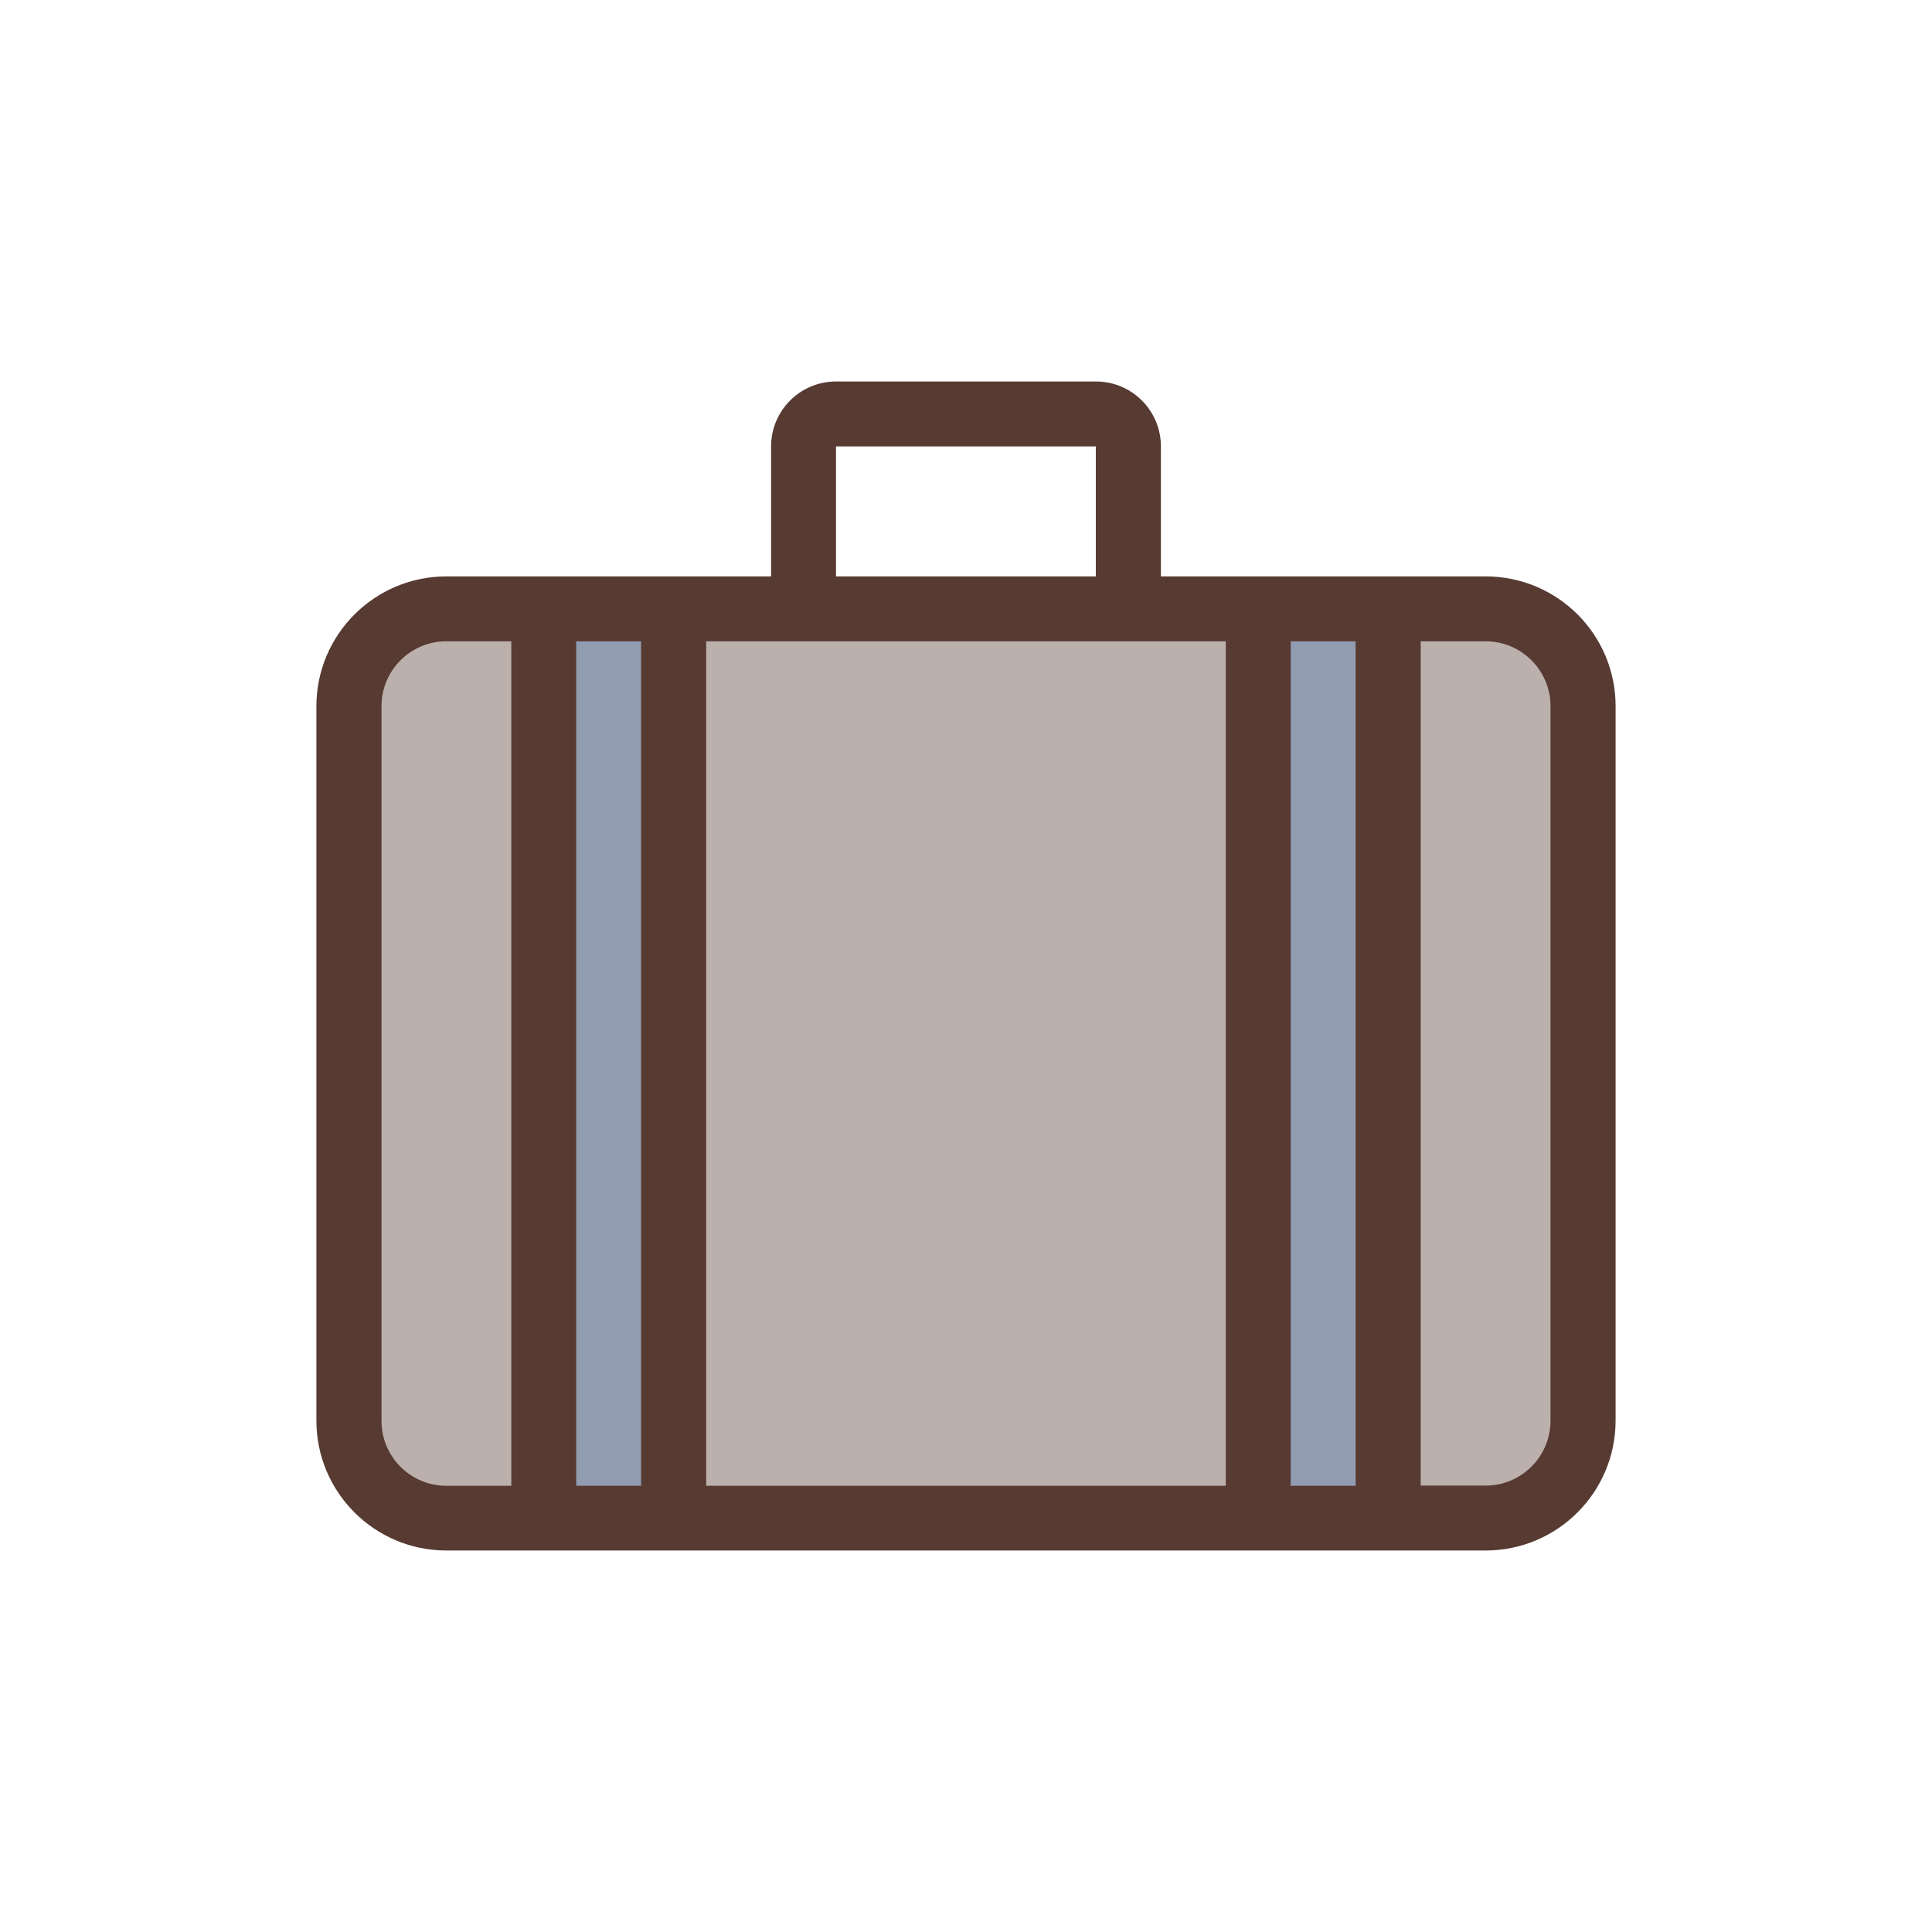 <?xml version="1.0" standalone="no"?><!DOCTYPE svg PUBLIC "-//W3C//DTD SVG 1.1//EN" "http://www.w3.org/Graphics/SVG/1.1/DTD/svg11.dtd"><svg class="icon" width="200px" height="200.00px" viewBox="0 0 1024 1024" version="1.1" xmlns="http://www.w3.org/2000/svg"><path d="M787.4 322.7H236.6c-28.5 0-51.6 23.2-51.6 51.6V753c0 28.5 23.2 51.6 51.6 51.6h550.8c28.5 0 51.6-23.2 51.6-51.6V374.3c0.1-28.5-23.1-51.6-51.6-51.6z" fill="#BCB0AD" /><path d="M288.2 322.7h68.9v482h-68.9zM666.9 322.7h68.8v482h-68.8z" fill="#919CB0" /><path d="M236.6 821.8h550.8c38 0 68.9-30.8 68.9-68.9V374.3c0-38-30.8-68.8-68.9-68.8H615.3v-68.9c0-19-15.4-34.4-34.4-34.4H443.1c-19 0-34.4 15.4-34.4 34.4v68.9H236.6c-38 0-68.9 30.8-68.9 68.8V753c0 38 30.9 68.8 68.9 68.8zM753 339.9h34.4c19 0 34.4 15.4 34.4 34.4V753c0 19-15.4 34.4-34.4 34.4H753V339.9z m-68.9 0h34.4v447.6h-34.4V339.9z m-241-103.3h137.7v68.9H443.1v-68.9z m-68.8 103.3h275.4v447.6H374.3V339.9z m-68.9 0h34.4v447.6h-34.4V339.9z m-103.2 34.4c0-19 15.4-34.4 34.4-34.4H271v447.6h-34.4c-19 0-34.4-15.4-34.4-34.4V374.3z" fill="#573A32" /></svg>